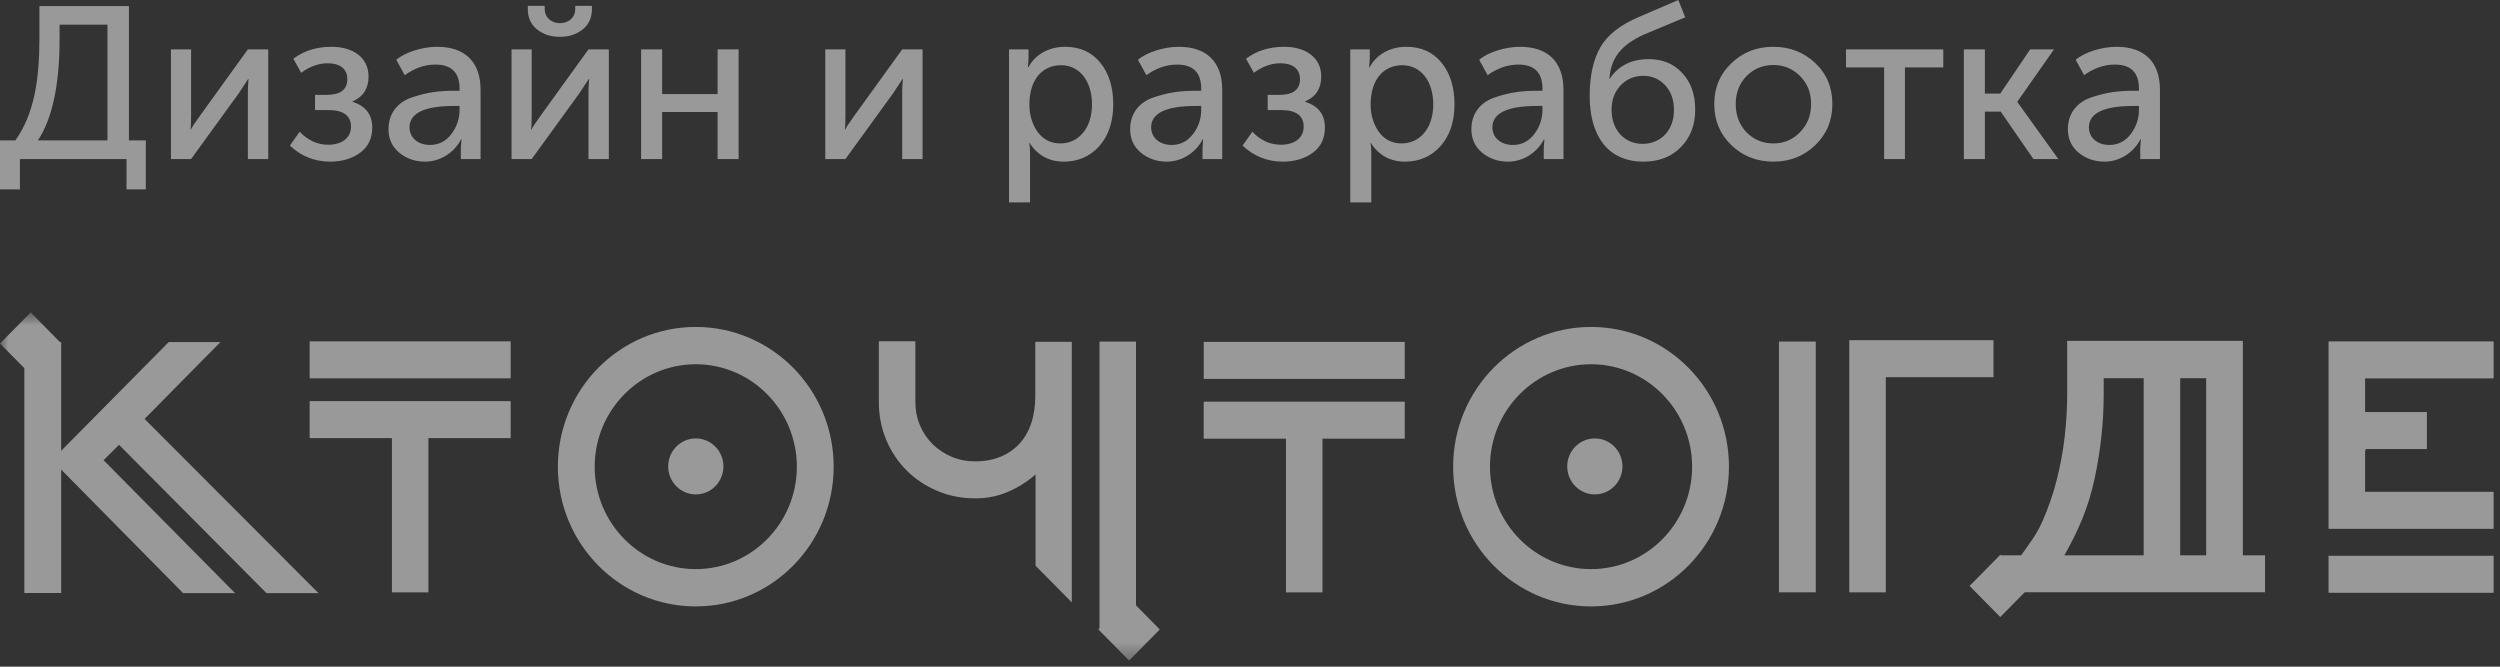 <?xml version="1.0" encoding="UTF-8"?>
<svg width="150px" height="40px" viewBox="0 0 150 40" version="1.1" xmlns="http://www.w3.org/2000/svg" xmlns:xlink="http://www.w3.org/1999/xlink">
    <rect x="0" y="0" width="150" height="40" fill="#333333" stroke="none"/>
    <!-- Generator: Sketch 52.4 (67378) - http://www.bohemiancoding.com/sketch -->
    <title>kgc-logo</title>
    <desc>Created with Sketch.</desc>
    <defs>
        <polygon id="path-1" points="0 21.608 149.616 21.608 149.616 0.72 0 0.72"></polygon>
    </defs>
    <g id="Symbols" stroke="none" stroke-width="1" fill="none" fill-rule="evenodd" opacity="0.5">
        <g id="footer" transform="translate(-1150, -30)">
            <g id="Credits">
                <g transform="translate(1150, 30)">
                    <g id="Group">
                        <g id="Group-30" transform="translate(0, 18)">
                            <polygon id="Fill-1" fill="#FFFFFF" points="139.714 17.567 149.617 17.567 149.617 15.347 139.714 15.347"></polygon>
                            <polygon id="Fill-2" fill="#FFFFFF" points="139.714 2.484 139.714 13.73 149.617 13.73 149.617 11.509 141.906 11.509 141.906 9.024 141.94 9.024 141.94 6.804 141.906 6.804 141.906 4.704 149.617 4.704 149.617 2.484"></polygon>
                            <polygon id="Fill-3" fill="#FFFFFF" points="65.97 19.793 68.16 19.793 68.16 2.495 65.97 2.495"></polygon>
                            <polygon id="Fill-4" fill="#FFFFFF" points="72.224 4.734 84.285 4.734 84.285 2.514 72.224 2.514"></polygon>
                            <polygon id="Fill-5" fill="#FFFFFF" points="72.223 6.101 72.223 8.321 77.159 8.321 77.159 17.543 79.349 17.543 79.349 8.321 84.285 8.321 84.285 6.101 79.349 6.101"></polygon>
                            <polygon id="Fill-6" fill="#FFFFFF" points="18.579 4.701 30.641 4.701 30.641 2.481 18.579 2.481"></polygon>
                            <polygon id="Fill-7" fill="#FFFFFF" points="18.579 6.068 18.579 8.287 23.515 8.287 23.515 17.542 25.705 17.542 25.705 8.287 30.641 8.287 30.641 6.068"></polygon>
                            <g id="Group-29" transform="translate(0, 0.025)">
                                <path d="M41.746,1.592 C37.176,1.592 33.472,5.346 33.472,9.977 C33.472,14.607 37.176,18.36 41.746,18.36 C46.315,18.36 50.02,14.607 50.02,9.977 C50.02,5.346 46.315,1.592 41.746,1.592 M41.746,3.83 C45.09,3.83 47.811,6.588 47.811,9.977 C47.811,13.365 45.09,16.122 41.746,16.122 C38.402,16.122 35.681,13.365 35.681,9.977 C35.681,6.588 38.402,3.83 41.746,3.83" id="Fill-8" fill="#FFFFFF"></path>
                                <path d="M95.463,1.592 C90.894,1.592 87.189,5.346 87.189,9.977 C87.189,14.607 90.894,18.36 95.463,18.36 C100.033,18.36 103.737,14.607 103.737,9.977 C103.737,5.346 100.033,1.592 95.463,1.592 M95.463,3.83 C98.808,3.83 101.528,6.588 101.528,9.977 C101.528,13.365 98.808,16.122 95.463,16.122 C92.119,16.122 89.398,13.365 89.398,9.977 C89.398,6.588 92.119,3.83 95.463,3.83" id="Fill-10" fill="#FFFFFF"></path>
                                <path d="M43.405,9.96 C43.405,10.888 42.663,11.639 41.748,11.639 C40.834,11.639 40.091,10.888 40.091,9.96 C40.091,9.032 40.834,8.281 41.748,8.281 C42.663,8.281 43.405,9.032 43.405,9.96" id="Fill-12" fill="#FFFFFF"></path>
                                <path d="M97.348,9.96 C97.348,10.888 96.605,11.639 95.69,11.639 C94.776,11.639 94.034,10.888 94.034,9.96 C94.034,9.032 94.776,8.281 95.69,8.281 C96.605,8.281 97.348,9.032 97.348,9.96" id="Fill-14" fill="#FFFFFF"></path>
                                <polygon id="Fill-16" fill="#FFFFFF" points="110.957 17.516 110.957 2.386 119.61 2.386 119.61 4.606 113.148 4.606 113.148 17.516"></polygon>
                                <mask id="mask-2" fill="white">
                                    <use xlink:href="#path-1"></use>
                                </mask>
                                <g id="Clip-19"></g>
                                <polygon id="Fill-18" fill="#FFFFFF" mask="url(#mask-2)" points="106.737 17.514 108.946 17.514 108.946 2.468 106.737 2.468"></polygon>
                                <polygon id="Fill-20" fill="#FFFFFF" mask="url(#mask-2)" points="128.621 16.899 130.811 16.899 130.811 3.94 128.621 3.94"></polygon>
                                <polygon id="Fill-21" fill="#FFFFFF" mask="url(#mask-2)" points="141.017 8.918 145.613 8.918 145.613 6.698 141.017 6.698"></polygon>
                                <path d="M123.862,15.293 C124.705,13.802 125.309,12.414 125.674,10.706 C126.039,8.999 126.222,7.302 126.222,5.617 L126.222,4.666 L132.37,4.666 L132.37,15.293 L123.862,15.293 Z M134.571,15.293 L134.571,2.429 L124.031,2.429 L124.031,5.617 C124.031,6.46 123.98,7.319 123.879,8.196 C123.778,9.073 123.617,9.938 123.398,10.792 C123.179,11.645 122.894,12.471 122.539,13.268 C122.186,14.065 121.761,14.598 121.267,15.293 L119.986,15.293 L119.986,17.512 L135.902,17.512 L135.902,15.293 L134.571,15.293 Z" id="Fill-22" fill="#FFFFFF" mask="url(#mask-2)"></path>
                                <polygon id="Fill-23" fill="#FFFFFF" mask="url(#mask-2)" points="3.681 2.585 1.841 4.45 0 2.585 1.841 0.72"></polygon>
                                <polygon id="Fill-24" fill="#FFFFFF" mask="url(#mask-2)" points="69.586 19.742 67.746 21.608 65.904 19.742 67.746 17.877"></polygon>
                                <polygon id="Fill-25" fill="#FFFFFF" mask="url(#mask-2)" points="121.856 17.131 120.015 18.996 118.174 17.131 120.015 15.266"></polygon>
                                <path d="M62.134,10.442 L62.134,15.917 L64.308,18.12 L64.308,2.483 L62.117,2.483 L62.117,5.745 C62.117,6.338 62.038,6.872 61.882,7.351 C61.724,7.829 61.491,8.238 61.182,8.58 C60.873,8.922 60.494,9.187 60.044,9.375 C59.595,9.562 59.084,9.656 58.511,9.656 C58.005,9.656 57.536,9.565 57.104,9.383 C56.671,9.201 56.292,8.951 55.966,8.632 C55.64,8.314 55.384,7.934 55.199,7.496 C55.013,7.058 54.922,6.589 54.922,6.087 L54.922,2.45 L52.731,2.45 L52.731,6.087 C52.731,6.907 52.88,7.67 53.177,8.375 C53.474,9.082 53.885,9.693 54.407,10.211 C54.929,10.73 55.542,11.137 56.244,11.432 C56.947,11.729 57.702,11.877 58.511,11.877 C59.218,11.877 59.877,11.745 60.483,11.483 C61.089,11.222 61.639,10.874 62.134,10.442" id="Fill-26" fill="#FFFFFF" mask="url(#mask-2)"></path>
                                <polyline id="Fill-27" fill="#FFFFFF" mask="url(#mask-2)" points="3.653 9.039 10.124 2.499 13.226 2.499 8.674 7.11 19.106 17.561 15.988 17.561 7.141 8.664 6.214 9.586 14.102 17.561 10.984 17.561 3.653 10.132"></polyline>
                                <polygon id="Fill-28" fill="#FFFFFF" mask="url(#mask-2)" points="1.461 17.555 3.671 17.555 3.671 2.507 1.461 2.507"></polygon>
                            </g>
                        </g>
                        <path d="M2.275,8.424 L6.448,8.424 L6.448,1.482 L3.575,1.482 L3.575,2.327 C3.575,5.07 3.146,7.098 2.275,8.424 Z M2.54796184e-14,11.362 L2.54796184e-14,8.424 L0.923,8.424 C2.067,6.812 2.366,4.745 2.366,2.249 L2.366,0.364 L7.735,0.364 L7.735,8.424 L8.749,8.424 L8.749,11.362 L7.592,11.362 L7.592,9.542 L1.196,9.542 L1.196,11.362 L2.54796184e-14,11.362 Z M11.466,9.542 L10.257,9.542 L10.257,2.964 L11.466,2.964 L11.466,6.89 C11.466,7.345 11.453,7.644 11.427,7.774 L11.453,7.774 C11.492,7.67 11.687,7.371 12.038,6.89 L14.872,2.964 L16.094,2.964 L16.094,9.542 L14.872,9.542 L14.872,5.616 C14.872,5.499 14.872,5.33 14.885,5.109 C14.898,4.888 14.911,4.758 14.911,4.745 L14.885,4.745 C14.872,4.758 14.69,5.057 14.313,5.616 L11.466,9.542 Z M17.394,8.736 L17.979,7.904 C18.473,8.424 19.045,8.684 19.695,8.684 C20.488,8.684 21.06,8.294 21.06,7.605 C21.06,6.942 20.605,6.604 19.708,6.604 L18.902,6.604 L18.902,5.694 L19.591,5.694 C20.423,5.694 20.839,5.382 20.839,4.745 C20.839,4.134 20.397,3.796 19.669,3.796 C19.11,3.796 18.577,3.991 18.07,4.368 L17.602,3.523 C18.239,3.042 19.006,2.808 19.89,2.808 C21.19,2.808 22.113,3.458 22.113,4.589 C22.113,5.317 21.788,5.811 21.151,6.084 L21.151,6.11 C21.944,6.357 22.334,6.877 22.334,7.657 C22.334,8.307 22.087,8.814 21.606,9.165 C21.125,9.516 20.527,9.698 19.812,9.698 C18.876,9.698 18.07,9.373 17.394,8.736 Z M23.309,7.748 C23.309,6.773 23.894,6.097 24.778,5.824 C25.675,5.525 26.39,5.447 27.235,5.447 L27.573,5.447 L27.573,5.317 C27.573,4.355 27.092,3.874 26.13,3.874 C25.493,3.874 24.882,4.082 24.284,4.511 L23.777,3.588 C24.31,3.133 25.337,2.808 26.234,2.808 C27.898,2.808 28.834,3.718 28.834,5.382 L28.834,9.542 L27.651,9.542 L27.651,8.879 L27.69,8.359 L27.664,8.359 C27.261,9.139 26.442,9.698 25.506,9.698 C24.908,9.698 24.388,9.516 23.959,9.165 C23.53,8.814 23.309,8.333 23.309,7.748 Z M24.57,7.644 C24.57,8.216 25.025,8.697 25.805,8.697 C26.325,8.697 26.754,8.476 27.079,8.047 C27.404,7.618 27.573,7.137 27.573,6.604 L27.573,6.357 L27.248,6.357 C25.467,6.357 24.57,6.786 24.57,7.644 Z M31.902,9.542 L30.693,9.542 L30.693,2.964 L31.902,2.964 L31.902,6.89 C31.902,7.345 31.889,7.644 31.863,7.774 L31.889,7.774 C31.928,7.67 32.123,7.371 32.474,6.89 L35.308,2.964 L36.53,2.964 L36.53,9.542 L35.308,9.542 L35.308,5.616 C35.308,5.499 35.308,5.33 35.321,5.109 C35.334,4.888 35.347,4.758 35.347,4.745 L35.321,4.745 C35.308,4.758 35.126,5.057 34.749,5.616 L31.902,9.542 Z M33.592,2.21 C33.059,2.21 32.604,2.067 32.227,1.768 C31.85,1.469 31.668,1.053 31.668,0.546 L31.668,0.351 L32.682,0.351 L32.682,0.533 C32.682,1.066 33.111,1.391 33.592,1.391 C34.099,1.391 34.515,1.079 34.515,0.52 L34.515,0.351 L35.516,0.351 L35.516,0.546 C35.516,1.053 35.334,1.469 34.957,1.768 C34.58,2.067 34.125,2.21 33.592,2.21 Z M39.728,9.542 L38.467,9.542 L38.467,2.964 L39.728,2.964 L39.728,5.642 L43.056,5.642 L43.056,2.964 L44.317,2.964 L44.317,9.542 L43.056,9.542 L43.056,6.721 L39.728,6.721 L39.728,9.542 Z M50.726,9.542 L49.517,9.542 L49.517,2.964 L50.726,2.964 L50.726,6.89 C50.726,7.345 50.713,7.644 50.687,7.774 L50.713,7.774 C50.752,7.67 50.947,7.371 51.298,6.89 L54.132,2.964 L55.354,2.964 L55.354,9.542 L54.132,9.542 L54.132,5.616 C54.132,5.499 54.132,5.33 54.145,5.109 C54.158,4.888 54.171,4.758 54.171,4.745 L54.145,4.745 C54.132,4.758 53.95,5.057 53.573,5.616 L50.726,9.542 Z M61.802,12.142 L60.541,12.142 L60.541,2.964 L61.711,2.964 L61.711,3.549 L61.672,4.043 L61.698,4.043 C62.114,3.263 62.933,2.808 63.908,2.808 C64.792,2.808 65.494,3.12 66.014,3.757 C66.534,4.394 66.794,5.226 66.794,6.253 C66.794,7.293 66.521,8.125 65.962,8.762 C65.403,9.386 64.688,9.698 63.817,9.698 C62.946,9.698 62.257,9.321 61.776,8.58 L61.75,8.58 C61.789,8.736 61.802,8.931 61.802,9.152 L61.802,12.142 Z M61.763,6.279 C61.763,6.903 61.932,7.449 62.257,7.917 C62.595,8.372 63.05,8.606 63.622,8.606 C64.701,8.606 65.52,7.709 65.52,6.266 C65.52,4.849 64.766,3.913 63.661,3.913 C62.582,3.913 61.763,4.719 61.763,6.279 Z M67.808,7.748 C67.808,6.773 68.393,6.097 69.277,5.824 C70.174,5.525 70.889,5.447 71.734,5.447 L72.072,5.447 L72.072,5.317 C72.072,4.355 71.591,3.874 70.629,3.874 C69.992,3.874 69.381,4.082 68.783,4.511 L68.276,3.588 C68.809,3.133 69.836,2.808 70.733,2.808 C72.397,2.808 73.333,3.718 73.333,5.382 L73.333,9.542 L72.15,9.542 L72.15,8.879 L72.189,8.359 L72.163,8.359 C71.76,9.139 70.941,9.698 70.005,9.698 C69.407,9.698 68.887,9.516 68.458,9.165 C68.029,8.814 67.808,8.333 67.808,7.748 Z M69.069,7.644 C69.069,8.216 69.524,8.697 70.304,8.697 C70.824,8.697 71.253,8.476 71.578,8.047 C71.903,7.618 72.072,7.137 72.072,6.604 L72.072,6.357 L71.747,6.357 C69.966,6.357 69.069,6.786 69.069,7.644 Z M74.555,8.736 L75.14,7.904 C75.634,8.424 76.206,8.684 76.856,8.684 C77.649,8.684 78.221,8.294 78.221,7.605 C78.221,6.942 77.766,6.604 76.869,6.604 L76.063,6.604 L76.063,5.694 L76.752,5.694 C77.584,5.694 78,5.382 78,4.745 C78,4.134 77.558,3.796 76.83,3.796 C76.271,3.796 75.738,3.991 75.231,4.368 L74.763,3.523 C75.4,3.042 76.167,2.808 77.051,2.808 C78.351,2.808 79.274,3.458 79.274,4.589 C79.274,5.317 78.949,5.811 78.312,6.084 L78.312,6.11 C79.105,6.357 79.495,6.877 79.495,7.657 C79.495,8.307 79.248,8.814 78.767,9.165 C78.286,9.516 77.688,9.698 76.973,9.698 C76.037,9.698 75.231,9.373 74.555,8.736 Z M82.277,12.142 L81.016,12.142 L81.016,2.964 L82.186,2.964 L82.186,3.549 L82.147,4.043 L82.173,4.043 C82.589,3.263 83.408,2.808 84.383,2.808 C85.267,2.808 85.969,3.12 86.489,3.757 C87.009,4.394 87.269,5.226 87.269,6.253 C87.269,7.293 86.996,8.125 86.437,8.762 C85.878,9.386 85.163,9.698 84.292,9.698 C83.421,9.698 82.732,9.321 82.251,8.58 L82.225,8.58 C82.264,8.736 82.277,8.931 82.277,9.152 L82.277,12.142 Z M82.238,6.279 C82.238,6.903 82.407,7.449 82.732,7.917 C83.07,8.372 83.525,8.606 84.097,8.606 C85.176,8.606 85.995,7.709 85.995,6.266 C85.995,4.849 85.241,3.913 84.136,3.913 C83.057,3.913 82.238,4.719 82.238,6.279 Z M88.283,7.748 C88.283,6.773 88.868,6.097 89.752,5.824 C90.649,5.525 91.364,5.447 92.209,5.447 L92.547,5.447 L92.547,5.317 C92.547,4.355 92.066,3.874 91.104,3.874 C90.467,3.874 89.856,4.082 89.258,4.511 L88.751,3.588 C89.284,3.133 90.311,2.808 91.208,2.808 C92.872,2.808 93.808,3.718 93.808,5.382 L93.808,9.542 L92.625,9.542 L92.625,8.879 L92.664,8.359 L92.638,8.359 C92.235,9.139 91.416,9.698 90.48,9.698 C89.882,9.698 89.362,9.516 88.933,9.165 C88.504,8.814 88.283,8.333 88.283,7.748 Z M89.544,7.644 C89.544,8.216 89.999,8.697 90.779,8.697 C91.299,8.697 91.728,8.476 92.053,8.047 C92.378,7.618 92.547,7.137 92.547,6.604 L92.547,6.357 L92.222,6.357 C90.441,6.357 89.544,6.786 89.544,7.644 Z M95.381,5.759 C95.381,4.537 95.602,3.562 96.031,2.821 C96.46,2.08 97.24,1.482 98.345,1.014 L100.698,0 L101.114,1.04 L98.592,2.093 C97.279,2.704 96.655,3.471 96.564,4.719 L96.59,4.719 C97.11,3.939 97.89,3.549 98.917,3.549 C99.749,3.549 100.425,3.822 100.932,4.381 C101.452,4.927 101.712,5.655 101.712,6.578 C101.712,7.501 101.426,8.242 100.854,8.827 C100.282,9.412 99.528,9.698 98.605,9.698 C96.473,9.698 95.381,8.151 95.381,5.759 Z M96.694,6.578 C96.694,7.839 97.5,8.632 98.553,8.632 C99.632,8.632 100.438,7.839 100.438,6.604 C100.438,5.98 100.256,5.486 99.905,5.109 C99.554,4.732 99.112,4.55 98.605,4.55 C98.046,4.55 97.591,4.745 97.227,5.135 C96.876,5.512 96.694,5.993 96.694,6.578 Z M102.856,6.24 C102.856,5.265 103.194,4.446 103.883,3.796 C104.572,3.133 105.404,2.808 106.392,2.808 C107.393,2.808 108.225,3.133 108.914,3.783 C109.603,4.433 109.941,5.252 109.941,6.24 C109.941,7.228 109.603,8.047 108.914,8.71 C108.225,9.373 107.393,9.698 106.405,9.698 C105.417,9.698 104.572,9.373 103.883,8.71 C103.194,8.047 102.856,7.228 102.856,6.24 Z M104.143,6.24 C104.143,6.929 104.364,7.488 104.793,7.943 C105.235,8.385 105.768,8.606 106.405,8.606 C107.029,8.606 107.562,8.385 108.004,7.93 C108.446,7.475 108.667,6.916 108.667,6.24 C108.667,5.564 108.446,5.005 108.004,4.563 C107.562,4.121 107.029,3.9 106.405,3.9 C105.768,3.9 105.235,4.121 104.793,4.563 C104.364,5.005 104.143,5.564 104.143,6.24 Z M114.296,9.542 L113.048,9.542 L113.048,4.043 L110.76,4.043 L110.76,2.964 L116.597,2.964 L116.597,4.043 L114.296,4.043 L114.296,9.542 Z M119.093,9.542 L117.832,9.542 L117.832,2.964 L119.093,2.964 L119.093,5.616 L120.016,5.616 L121.81,2.964 L123.24,2.964 L121.043,6.097 L121.043,6.123 L123.5,9.542 L122.005,9.542 L120.042,6.695 L119.093,6.695 L119.093,9.542 Z M124.072,7.748 C124.072,6.773 124.657,6.097 125.541,5.824 C126.438,5.525 127.153,5.447 127.998,5.447 L128.336,5.447 L128.336,5.317 C128.336,4.355 127.855,3.874 126.893,3.874 C126.256,3.874 125.645,4.082 125.047,4.511 L124.54,3.588 C125.073,3.133 126.1,2.808 126.997,2.808 C128.661,2.808 129.597,3.718 129.597,5.382 L129.597,9.542 L128.414,9.542 L128.414,8.879 L128.453,8.359 L128.427,8.359 C128.024,9.139 127.205,9.698 126.269,9.698 C125.671,9.698 125.151,9.516 124.722,9.165 C124.293,8.814 124.072,8.333 124.072,7.748 Z M125.333,7.644 C125.333,8.216 125.788,8.697 126.568,8.697 C127.088,8.697 127.517,8.476 127.842,8.047 C128.167,7.618 128.336,7.137 128.336,6.604 L128.336,6.357 L128.011,6.357 C126.23,6.357 125.333,6.786 125.333,7.644 Z" id="Дизайн-и-разработка" fill="#FFFFFF"></path>
                    </g>
                </g>
            </g>
        </g>
    </g>
</svg>